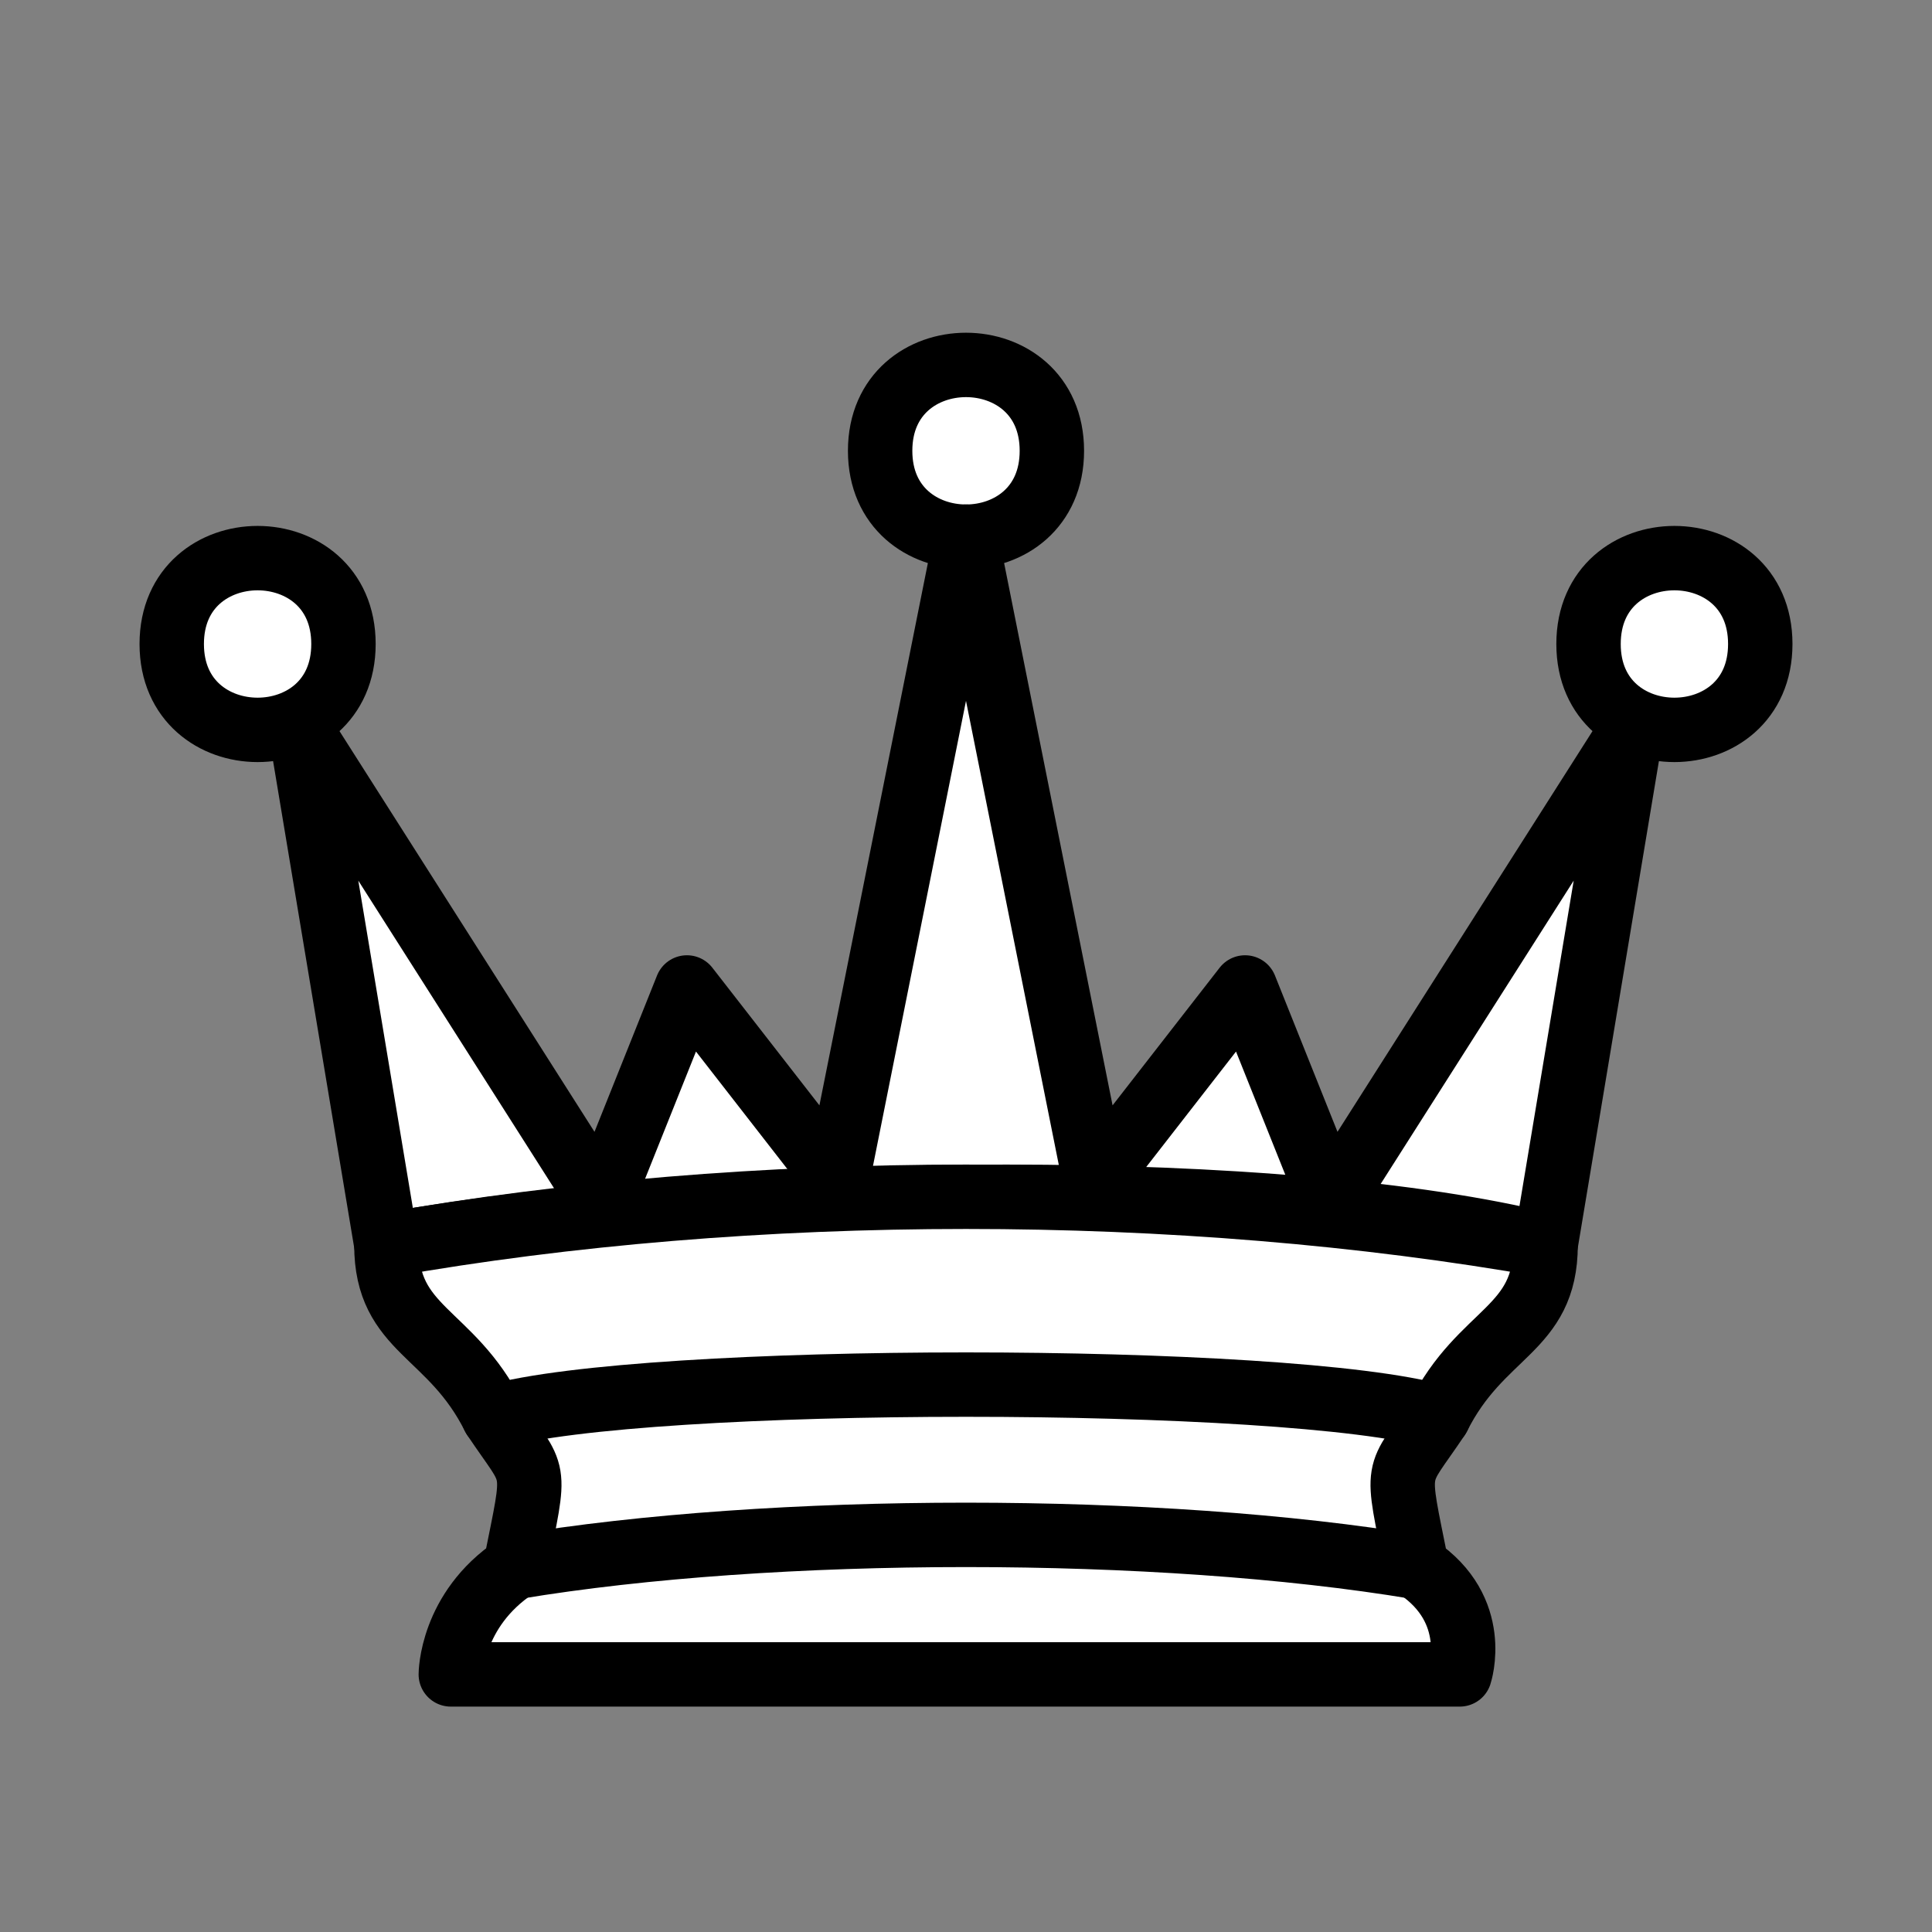 <svg height="45" width="45" xmlns="http://www.w3.org/2000/svg"><rect width="100%" height="100%" fill="#808080" stroke="none"/><g style="fill:#fff;fill-rule:evenodd;stroke:#000;stroke-width:1.5;stroke-linecap:round;stroke-linejoin:round" transform="translate(0 3)"><path d="m8 12c0 2.667-4 2.667-4 0 0-2.667 4-2.667 4 0zm16.5-4.5c0 2.667-4 2.667-4 0 0-2.667 4-2.667 4 0zm16.5 4.5c0 2.667-4 2.667-4 0 0-2.667 4-2.667 4 0z"/><path d="m9 26c8.5-1.5 21-1.5 27 0l2-12-7 11-2-5-3.5 4.5-3-15-3 15-3.5-4.5-2 5-7-11z" stroke-linecap="butt"/><path d="m9 26c0 2 1.5 2 2.5 4 1 1.5 1 1 .5 3.5-1.5 1-1.5 2.5-1.5 2.5h23.5s.5-1.5-1-2.5c-.5-2.5-.5-2 .5-3.5 1-2 2.5-2 2.5-4-8.5-1.5-18.5-1.5-27 0z" stroke-linecap="butt"/><path d="m11.5 30c3.5-1 18.5-1 22 0m-21.5 3.5c6-1 15-1 21 0" fill="none"/></g></svg>